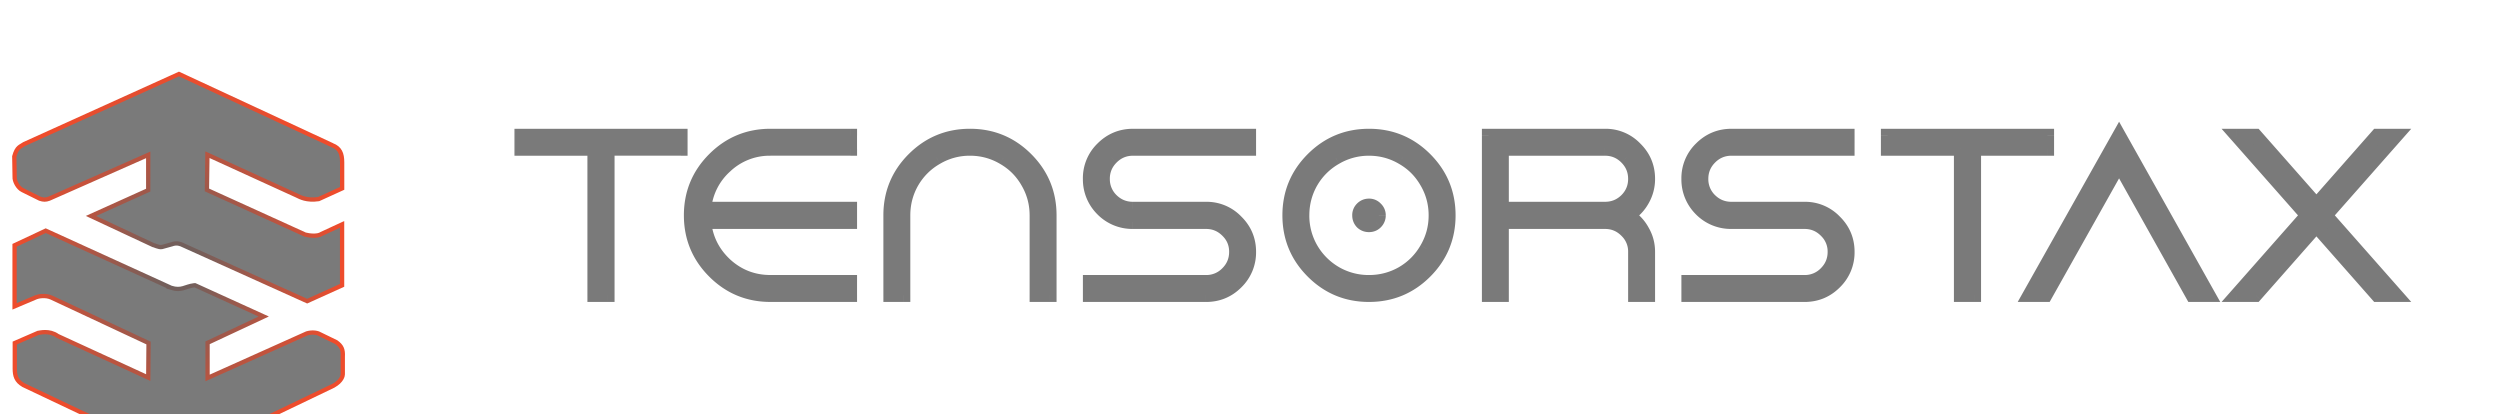 <svg xmlns="http://www.w3.org/2000/svg" width="175" height="29" fill="none"><mask id="a" width="134" height="14" x="35.592" y="7.661" fill="#000" maskUnits="userSpaceOnUse"><path fill="#fff" d="M35.592 7.661h134v14h-134z"/><path d="M36.483 10.425v-.936h11.172v.936h-5.111V20.66h-.95V10.425h-5.111Zm13.499 8.602c-1.09-1.089-1.634-2.406-1.634-3.952 0-1.545.544-2.863 1.634-3.952 1.089-1.09 2.406-1.634 3.952-1.634h5.586v.936h-5.586a4.48 4.48 0 0 0-3.128 1.215 4.517 4.517 0 0 0-1.495 2.96H59.52v.95H49.31c.121 1.173.62 2.165 1.495 2.974.884.801 1.927 1.201 3.128 1.201h5.586v.936h-5.586c-1.546 0-2.863-.545-3.952-1.634Zm13.965-7.904c1.089-1.09 2.406-1.634 3.952-1.634 1.545 0 2.863.545 3.952 1.634 1.09 1.09 1.634 2.407 1.634 3.952v5.586h-.936v-5.586a4.55 4.55 0 0 0-.628-2.332 4.463 4.463 0 0 0-1.69-1.69 4.542 4.542 0 0 0-2.332-.628 4.55 4.55 0 0 0-2.332.628 4.565 4.565 0 0 0-1.704 1.69 4.62 4.62 0 0 0-.614 2.332v5.586h-.936v-5.586c0-1.545.544-2.863 1.634-3.952Zm15.361-1.634h8.142v.936h-8.142a2.02 2.02 0 0 0-1.48.614c-.41.41-.615.903-.615 1.48 0 .578.205 1.071.615 1.48.41.401.903.601 1.48.601h5.111c.838 0 1.55.298 2.137.894.596.587.894 1.299.894 2.137 0 .838-.298 1.555-.894 2.15a2.909 2.909 0 0 1-2.137.88h-8.141v-.936h8.141c.578 0 1.071-.204 1.48-.614.41-.41.615-.903.615-1.48 0-.578-.205-1.066-.614-1.467a2.018 2.018 0 0 0-1.48-.614h-5.112a2.955 2.955 0 0 1-2.15-.88 2.955 2.955 0 0 1-.88-2.15c0-.838.293-1.55.88-2.137a2.932 2.932 0 0 1 2.15-.894Zm12.569 1.634c1.089-1.09 2.406-1.634 3.952-1.634 1.545 0 2.863.545 3.952 1.634 1.089 1.09 1.634 2.407 1.634 3.952 0 1.546-.545 2.863-1.634 3.952-1.09 1.09-2.407 1.634-3.952 1.634-1.546 0-2.863-.545-3.952-1.634-1.09-1.089-1.634-2.406-1.634-3.952 0-1.545.544-2.863 1.634-3.952Zm1.62 7.988a4.62 4.62 0 0 0 2.332.614 4.62 4.62 0 0 0 2.332-.614 4.565 4.565 0 0 0 1.69-1.704 4.54 4.54 0 0 0 .628-2.332 4.54 4.54 0 0 0-.628-2.332 4.463 4.463 0 0 0-1.69-1.69 4.542 4.542 0 0 0-2.332-.628 4.55 4.55 0 0 0-2.332.628 4.565 4.565 0 0 0-1.704 1.69 4.62 4.62 0 0 0-.615 2.332 4.62 4.62 0 0 0 2.319 4.036Zm2.82-4.525c.14.13.21.294.21.49 0 .195-.07.362-.21.502a.663.663 0 0 1-.488.195.711.711 0 0 1-.503-.195.711.711 0 0 1-.195-.503c0-.195.065-.358.195-.489.14-.14.307-.21.503-.21a.64.64 0 0 1 .489.21Zm19.063-2.066c0 .53-.13 1.024-.391 1.48a2.974 2.974 0 0 1-1.02 1.075c.429.27.768.633 1.02 1.09.261.446.391.935.391 1.466v3.03h-.936v-3.03c0-.578-.205-1.066-.614-1.467a2.019 2.019 0 0 0-1.481-.614h-7.206v5.111h-.935V9.49h8.141c.838 0 1.551.298 2.137.894.596.586.894 1.299.894 2.137Zm-10.237-2.095V14.6h7.206c.578 0 1.071-.2 1.481-.6a2.02 2.02 0 0 0 .614-1.48 2.02 2.02 0 0 0-.614-1.48 2.019 2.019 0 0 0-1.481-.615h-7.206Zm16.06-.936h8.142v.936h-8.142a2.02 2.02 0 0 0-1.48.614c-.41.41-.615.903-.615 1.48 0 .578.205 1.071.615 1.48.41.401.903.601 1.48.601h5.111c.838 0 1.551.298 2.137.894.596.587.894 1.299.894 2.137 0 .838-.298 1.555-.894 2.15a2.908 2.908 0 0 1-2.137.88h-8.141v-.936h8.141c.578 0 1.071-.204 1.481-.614a2.02 2.02 0 0 0 .614-1.48c0-.578-.205-1.066-.614-1.467a2.019 2.019 0 0 0-1.481-.614h-5.111a2.952 2.952 0 0 1-2.15-.88 2.954 2.954 0 0 1-.88-2.15c0-.838.293-1.55.88-2.137a2.929 2.929 0 0 1 2.15-.894Zm10.935.936v-.936h11.172v.936h-5.111V20.66h-.95V10.425h-5.111Zm9.914 10.236 6.285-11.172 6.27 11.172h-1.145l-5.125-9.147-5.139 9.147h-1.146ZM166.408 9.49h1.327l-4.93 5.586 4.93 5.586h-1.327l-4.259-4.832-4.259 4.832h-1.327l4.93-5.586-4.93-5.586h1.327l4.259 4.832 4.259-4.832Z"/></mask><path fill="#7A7A7A" d="M36.483 10.425v-.936h11.172v.936h-5.111V20.66h-.95V10.425h-5.111Zm13.499 8.602c-1.09-1.089-1.634-2.406-1.634-3.952 0-1.545.544-2.863 1.634-3.952 1.089-1.09 2.406-1.634 3.952-1.634h5.586v.936h-5.586a4.48 4.48 0 0 0-3.128 1.215 4.517 4.517 0 0 0-1.495 2.96H59.52v.95H49.31c.121 1.173.62 2.165 1.495 2.974.884.801 1.927 1.201 3.128 1.201h5.586v.936h-5.586c-1.546 0-2.863-.545-3.952-1.634Zm13.965-7.904c1.089-1.09 2.406-1.634 3.952-1.634 1.545 0 2.863.545 3.952 1.634 1.09 1.09 1.634 2.407 1.634 3.952v5.586h-.936v-5.586a4.55 4.55 0 0 0-.628-2.332 4.463 4.463 0 0 0-1.69-1.69 4.542 4.542 0 0 0-2.332-.628 4.55 4.55 0 0 0-2.332.628 4.565 4.565 0 0 0-1.704 1.69 4.62 4.62 0 0 0-.614 2.332v5.586h-.936v-5.586c0-1.545.544-2.863 1.634-3.952Zm15.361-1.634h8.142v.936h-8.142a2.02 2.02 0 0 0-1.48.614c-.41.41-.615.903-.615 1.48 0 .578.205 1.071.615 1.48.41.401.903.601 1.48.601h5.111c.838 0 1.55.298 2.137.894.596.587.894 1.299.894 2.137 0 .838-.298 1.555-.894 2.15a2.909 2.909 0 0 1-2.137.88h-8.141v-.936h8.141c.578 0 1.071-.204 1.48-.614.41-.41.615-.903.615-1.48 0-.578-.205-1.066-.614-1.467a2.018 2.018 0 0 0-1.48-.614h-5.112a2.955 2.955 0 0 1-2.15-.88 2.955 2.955 0 0 1-.88-2.15c0-.838.293-1.55.88-2.137a2.932 2.932 0 0 1 2.15-.894Zm12.569 1.634c1.089-1.09 2.406-1.634 3.952-1.634 1.545 0 2.863.545 3.952 1.634 1.089 1.09 1.634 2.407 1.634 3.952 0 1.546-.545 2.863-1.634 3.952-1.09 1.09-2.407 1.634-3.952 1.634-1.546 0-2.863-.545-3.952-1.634-1.09-1.089-1.634-2.406-1.634-3.952 0-1.545.544-2.863 1.634-3.952Zm1.62 7.988a4.62 4.62 0 0 0 2.332.614 4.62 4.62 0 0 0 2.332-.614 4.565 4.565 0 0 0 1.69-1.704 4.54 4.54 0 0 0 .628-2.332 4.54 4.54 0 0 0-.628-2.332 4.463 4.463 0 0 0-1.69-1.69 4.542 4.542 0 0 0-2.332-.628 4.55 4.55 0 0 0-2.332.628 4.565 4.565 0 0 0-1.704 1.69 4.62 4.62 0 0 0-.615 2.332 4.62 4.62 0 0 0 2.319 4.036Zm2.82-4.525c.14.13.21.294.21.49 0 .195-.07.362-.21.502a.663.663 0 0 1-.488.195.711.711 0 0 1-.503-.195.711.711 0 0 1-.195-.503c0-.195.065-.358.195-.489.14-.14.307-.21.503-.21a.64.64 0 0 1 .489.21Zm19.063-2.066c0 .53-.13 1.024-.391 1.48a2.974 2.974 0 0 1-1.02 1.075c.429.27.768.633 1.02 1.09.261.446.391.935.391 1.466v3.03h-.936v-3.03c0-.578-.205-1.066-.614-1.467a2.019 2.019 0 0 0-1.481-.614h-7.206v5.111h-.935V9.49h8.141c.838 0 1.551.298 2.137.894.596.586.894 1.299.894 2.137Zm-10.237-2.095V14.6h7.206c.578 0 1.071-.2 1.481-.6a2.02 2.02 0 0 0 .614-1.48 2.02 2.02 0 0 0-.614-1.48 2.019 2.019 0 0 0-1.481-.615h-7.206Zm16.06-.936h8.142v.936h-8.142a2.02 2.02 0 0 0-1.48.614c-.41.41-.615.903-.615 1.48 0 .578.205 1.071.615 1.48.41.401.903.601 1.48.601h5.111c.838 0 1.551.298 2.137.894.596.587.894 1.299.894 2.137 0 .838-.298 1.555-.894 2.15a2.908 2.908 0 0 1-2.137.88h-8.141v-.936h8.141c.578 0 1.071-.204 1.481-.614a2.02 2.02 0 0 0 .614-1.48c0-.578-.205-1.066-.614-1.467a2.019 2.019 0 0 0-1.481-.614h-5.111a2.952 2.952 0 0 1-2.15-.88 2.954 2.954 0 0 1-.88-2.15c0-.838.293-1.55.88-2.137a2.929 2.929 0 0 1 2.15-.894Zm10.935.936v-.936h11.172v.936h-5.111V20.66h-.95V10.425h-5.111Zm9.914 10.236 6.285-11.172 6.27 11.172h-1.145l-5.125-9.147-5.139 9.147h-1.146ZM166.408 9.49h1.327l-4.93 5.586 4.93 5.586h-1.327l-4.259-4.832-4.259 4.832h-1.327l4.93-5.586-4.93-5.586h1.327l4.259 4.832 4.259-4.832Z"/><path fill="#7A7A7A" d="M36.483 10.425h-.475v.475h.475v-.475Zm0-.936v-.475h-.475v.475h.475Zm11.172 0h.475v-.475h-.475v.475Zm0 .936v.475h.475v-.475h-.475Zm-5.111 0V9.95h-.475v.475h.475Zm0 10.236v.475h.475v-.475h-.475Zm-.95 0h-.475v.475h.475v-.475Zm0-10.236h.475V9.95h-.475v.475Zm-4.636 0v-.936h-.95v.936h.95Zm-.475-.46h11.172v-.95H36.483v.95Zm10.697-.476v.936h.95v-.936h-.95Zm.475.46h-5.111v.95h5.111v-.95Zm-5.586.476V20.66h.95V10.425h-.95Zm.475 9.761h-.95v.95h.95v-.95Zm-.475.475V10.425h-.95V20.66h.95ZM41.594 9.95h-5.111v.95h5.111v-.95Zm8.388 9.077-.336.336.336-.336Zm0-7.904-.336-.336.336.336Zm9.538-1.634h.475v-.475h-.475v.475Zm0 .936v.475h.475v-.475h-.475Zm-8.714 1.215.32.35-.32-.35ZM49.31 14.6l-.472-.048-.054.523h.526V14.6Zm10.209 0h.475v-.475h-.475v.475Zm0 .95v.475h.475v-.475h-.475Zm-10.209 0v-.475h-.526l.054.524.472-.05Zm1.495 2.974-.323.35.004.003.319-.352Zm8.714 1.201h.475v-.475h-.475v.476Zm0 .936v.475h.475v-.475h-.475Zm-9.202-1.97c-1-1-1.495-2.196-1.495-3.616h-.95c0 1.671.594 3.11 1.773 4.288l.672-.672Zm-1.495-3.616c0-1.42.495-2.616 1.495-3.616l-.672-.672c-1.179 1.179-1.773 2.617-1.773 4.288h.95Zm1.495-3.616c1-1 2.196-1.495 3.616-1.495v-.95c-1.671 0-3.11.594-4.288 1.773l.672.672Zm3.616-1.495h5.586v-.95h-5.586v.95Zm5.11-.475v.936h.95v-.936h-.95Zm.476.46h-5.586v.95h5.586v-.95Zm-5.586 0c-1.32 0-2.477.45-3.45 1.34l.642.701a4.005 4.005 0 0 1 2.808-1.09v-.95Zm-3.449 1.34a4.991 4.991 0 0 0-1.646 3.263l.945.097a4.042 4.042 0 0 1 1.342-2.659l-.64-.7Zm-1.174 3.786h10.21v-.95H49.31v.95Zm9.734-.475v.95h.95v-.95h-.95Zm.475.475H49.31v.95h10.21v-.95Zm-10.681.524c.133 1.289.685 2.387 1.644 3.274l.645-.697c-.791-.733-1.235-1.618-1.344-2.675l-.945.098Zm1.648 3.278c.972.88 2.129 1.324 3.447 1.324v-.95c-1.084 0-2.013-.358-2.81-1.079l-.637.705Zm3.447 1.324h5.586v-.95h-5.586v.95Zm5.11-.476v.936h.95v-.936h-.95Zm.476.461h-5.586v.95h5.586v-.95Zm-5.586 0c-1.42 0-2.616-.495-3.616-1.495l-.672.672c1.178 1.179 2.617 1.773 4.288 1.773v-.95Zm10.013-9.063-.336-.336.336.336Zm7.904 0 .336-.336-.336.336Zm1.634 9.538v.475h.475v-.475h-.475Zm-.936 0h-.475v.475h.475v-.475Zm-.628-7.918-.413.236.003.004.41-.24Zm-1.69-1.69-.24.41.004.003.236-.413Zm-4.664 0 .235.413.004-.003-.24-.41Zm-1.704 1.69-.41-.24-.003.004.413.236Zm-.614 7.918v.475h.474v-.475h-.474Zm-.936 0h-.475v.475h.475v-.475Zm1.97-9.202c1-1 2.196-1.495 3.616-1.495v-.95c-1.671 0-3.11.594-4.288 1.773l.672.672Zm3.616-1.495c1.42 0 2.616.495 3.616 1.495l.672-.672c-1.179-1.179-2.617-1.773-4.288-1.773v.95Zm3.616 1.495c1 1 1.495 2.196 1.495 3.616h.95c0-1.67-.594-3.11-1.773-4.288l-.672.672Zm1.495 3.616v5.586h.95v-5.586h-.95Zm.475 5.111h-.936v.95h.936v-.95Zm-.46.475v-5.586h-.95v5.586h.95Zm0-5.586a5.02 5.02 0 0 0-.694-2.572l-.82.48c.376.643.563 1.338.563 2.092h.95Zm-.692-2.568a4.937 4.937 0 0 0-1.866-1.866l-.472.825c.644.367 1.146.87 1.513 1.513l.825-.472Zm-1.862-1.864a5.017 5.017 0 0 0-2.572-.693v.95c.754 0 1.449.187 2.092.563l.48-.82Zm-2.572-.693c-.921 0-1.782.231-2.572.693l.48.82a4.067 4.067 0 0 1 2.092-.563v-.95Zm-2.568.69a5.04 5.04 0 0 0-1.878 1.863l.82.48a4.09 4.09 0 0 1 1.53-1.517l-.472-.825Zm-1.88 1.867a5.097 5.097 0 0 0-.678 2.568h.95c0-.756.184-1.452.552-2.096l-.825-.472Zm-.678 2.568v5.586h.95v-5.586h-.95Zm.475 5.111h-.935v.95h.935v-.95Zm-.46.475v-5.586h-.95v5.586h.95Zm0-5.586c0-1.42.495-2.616 1.495-3.616l-.672-.672c-1.179 1.179-1.773 2.617-1.773 4.288h.95ZM87.45 9.49h.475v-.475h-.475v.475Zm0 .936v.475h.475v-.475h-.475Zm-9.622.614.336.336-.336-.336Zm0 2.96-.336.337.004.003.332-.34Zm8.728 1.495-.338.333.005.006.333-.339Zm0 4.287-.336-.335.336.335Zm-10.278.88h-.475v.475h.475v-.475Zm0-.936v-.475h-.475v.476h.475Zm9.622-.614-.336-.336.336.336Zm0-2.947-.336.336.004.004.332-.34Zm-8.742-1.494-.339.333.005.006.334-.339Zm0-4.287-.336-.336.336.336Zm2.15-.419h8.142v-.95h-8.142v.95Zm7.667-.475v.936h.95V9.49h-.95Zm.475.46h-8.142v.95h8.142v-.95Zm-8.142 0c-.704 0-1.318.256-1.816.754l.672.672c.32-.32.694-.475 1.144-.475v-.95Zm-1.816.754a2.492 2.492 0 0 0-.754 1.817h.95c0-.451.155-.824.476-1.145l-.672-.672Zm-.754 1.817c0 .703.256 1.317.754 1.816l.672-.672a1.544 1.544 0 0 1-.475-1.144h-.95Zm.758 1.82a2.52 2.52 0 0 0 1.812.735v-.95c-.454 0-.828-.152-1.148-.465l-.664.68Zm1.812.735h5.111v-.95h-5.11v.95Zm5.111 0c.711 0 1.302.247 1.799.752l.677-.666a3.36 3.36 0 0 0-2.476-1.036v.95Zm1.804.758c.505.497.752 1.087.752 1.798h.95c0-.965-.349-1.8-1.036-2.475l-.666.677Zm.752 1.798c0 .71-.247 1.307-.755 1.814l.672.672a3.406 3.406 0 0 0 1.033-2.486h-.95Zm-.755 1.814a2.435 2.435 0 0 1-1.8.741v.95c.962 0 1.795-.342 2.472-1.019l-.672-.672Zm-1.8.741h-8.142v.95h8.141v-.95Zm-7.667.475v-.936h-.95v.936h.95Zm-.475-.46h8.141v-.95h-8.141v.95Zm8.141 0c.704 0 1.318-.256 1.817-.754l-.672-.672a1.545 1.545 0 0 1-1.145.476v.95Zm1.817-.754a2.492 2.492 0 0 0 .753-1.816h-.95c0 .45-.154.823-.475 1.144l.672.672Zm.753-1.816c0-.704-.255-1.316-.757-1.806l-.664.68c.317.31.471.675.471 1.126h.95Zm-.753-1.803a2.492 2.492 0 0 0-1.817-.753v.95c.451 0 .824.154 1.145.475l.672-.671Zm-1.817-.753h-5.11v.95h5.11v-.95Zm-5.11 0a2.48 2.48 0 0 1-1.818-.743l-.667.677a3.43 3.43 0 0 0 2.484 1.016v-.95Zm-1.813-.738a2.481 2.481 0 0 1-.743-1.817h-.95a3.43 3.43 0 0 0 1.016 2.483l.677-.666Zm-.743-1.817c0-.714.244-1.305.74-1.801l-.671-.672a3.383 3.383 0 0 0-1.02 2.473h.95Zm.74-1.801a2.457 2.457 0 0 1 1.815-.755v-.95c-.964 0-1.802.349-2.486 1.033l.671.672Zm14.384.404-.336-.336.336.336Zm7.904 0 .336-.336-.336.336Zm0 7.904.336.336-.336-.336Zm-7.904 0-.336.336.336-.336Zm1.62.084-.24.41.004.002.236-.412Zm4.664 0 .236.412.004-.002-.24-.41Zm1.69-1.704-.41-.24-.003.005.413.235Zm0-4.664-.413.236.003.004.41-.24Zm-1.69-1.69-.24.41.004.003.236-.413Zm-4.664 0 .235.413.004-.003-.24-.41Zm-1.704 1.69-.41-.24-.002.004.412.236Zm0 4.664-.413.236.003.004.41-.24Zm4.525-2.82-.348.324.011.011.013.012.324-.348Zm0 .99.335.337-.335-.336Zm-.992 0-.347.325.011.012.012.011.324-.347Zm0-.99-.336-.336.336.335Zm-3.113-3.128c1-1 2.196-1.495 3.616-1.495v-.95c-1.671 0-3.11.594-4.288 1.773l.672.672Zm3.616-1.495c1.42 0 2.616.495 3.616 1.495l.672-.672c-1.179-1.179-2.617-1.773-4.288-1.773v.95Zm3.616 1.495c1 1 1.495 2.196 1.495 3.616h.95c0-1.67-.595-3.11-1.773-4.288l-.672.672Zm1.495 3.616c0 1.42-.495 2.617-1.495 3.616l.672.672c1.178-1.179 1.773-2.617 1.773-4.288h-.95Zm-1.495 3.616c-1 1-2.196 1.495-3.616 1.495v.95c1.67 0 3.11-.594 4.288-1.773l-.672-.672Zm-3.616 1.495c-1.42 0-2.616-.495-3.616-1.495l-.672.672c1.178 1.179 2.617 1.773 4.288 1.773v-.95Zm-3.616-1.495c-1-1-1.495-2.196-1.495-3.616h-.95c0 1.671.594 3.11 1.773 4.288l.672-.672Zm-1.495-3.616c0-1.42.495-2.616 1.495-3.616l-.672-.672c-1.179 1.179-1.773 2.617-1.773 4.288h.95Zm2.543 4.448c.79.452 1.649.678 2.568.678v-.95a4.146 4.146 0 0 1-2.097-.552l-.471.824Zm2.568.678c.92 0 1.778-.226 2.568-.678l-.472-.824a4.146 4.146 0 0 1-2.096.551v.95Zm2.572-.68a5.039 5.039 0 0 0 1.862-1.878l-.825-.471a4.09 4.09 0 0 1-1.517 1.529l.48.82Zm1.86-1.874c.462-.79.693-1.65.693-2.572h-.95c0 .755-.187 1.45-.563 2.093l.82.479Zm.693-2.572c0-.921-.231-1.781-.693-2.572l-.82.48c.376.643.563 1.338.563 2.092h.95Zm-.691-2.568a4.935 4.935 0 0 0-1.866-1.866l-.472.825c.644.367 1.146.87 1.513 1.513l.825-.472Zm-1.862-1.864a5.017 5.017 0 0 0-2.572-.693v.95c.754 0 1.449.187 2.092.563l.48-.82Zm-2.572-.693c-.921 0-1.782.231-2.572.693l.48.82a4.067 4.067 0 0 1 2.092-.563v-.95Zm-2.568.69a5.04 5.04 0 0 0-1.878 1.863l.82.48a4.09 4.09 0 0 1 1.53-1.517l-.472-.825Zm-1.88 1.867a5.097 5.097 0 0 0-.677 2.568h.95c0-.756.183-1.452.551-2.096l-.825-.472Zm-.677 2.568c0 .92.225 1.778.677 2.568l.824-.471a4.146 4.146 0 0 1-.552-2.097h-.95Zm.679 2.572a5.146 5.146 0 0 0 1.874 1.874l.48-.82a4.196 4.196 0 0 1-1.534-1.533l-.82.479Zm4.61-2.713c.041.038.06.074.06.141h.95a1.12 1.12 0 0 0-.361-.836l-.648.695Zm.06.141a.213.213 0 0 1-.071.167l.671.672a1.16 1.16 0 0 0 .35-.839h-.95Zm-.071.167c-.036.035-.075.056-.153.056v.95c.313 0 .6-.109.825-.334l-.672-.672Zm-.153.056a.237.237 0 0 1-.179-.067l-.648.694c.23.215.514.323.827.323v-.95Zm-.156-.044a.237.237 0 0 1-.067-.179h-.95c0 .313.108.597.323.827l.694-.648Zm-.067-.179c0-.078.02-.117.056-.153l-.672-.671a1.138 1.138 0 0 0-.334.824h.95Zm.056-.153a.212.212 0 0 1 .167-.07v-.95c-.323 0-.611.12-.839.349l.672.671Zm.167-.07c.067 0 .103.018.141.059l.695-.649a1.115 1.115 0 0 0-.836-.36v.95Zm19.16-.852-.413-.236-.001.003.414.233Zm-1.02 1.075-.253-.402-.637.402.637.402.253-.402Zm1.02 1.09-.416.229.006.01.41-.24Zm.391 4.496v.475h.475v-.475h-.475Zm-.936 0h-.475v.475h.475v-.475Zm-.614-4.497-.336.336.004.004.332-.34Zm-8.687-.614v-.475h-.475v.475h.475Zm0 5.111v.475h.475v-.475h-.475Zm-.935 0h-.475v.475h.475v-.475Zm0-11.172v-.475h-.475v.475h.475Zm10.278.894-.338.333.005.005.333-.338Zm-9.343.042V9.95h-.475v.475h.475Zm0 4.175h-.475v.475h.475V14.6Zm8.687-.6.332.34.004-.004-.336-.336Zm0-2.96-.336.335.336-.336Zm1.075 1.48c0 .448-.109.86-.329 1.244l.825.472a3.41 3.41 0 0 0 .454-1.716h-.95Zm-.33 1.247a2.494 2.494 0 0 1-.859.906l.507.804a3.45 3.45 0 0 0 1.18-1.244l-.828-.466Zm-.859 1.71c.358.226.643.529.857.917l.832-.459a3.418 3.418 0 0 0-1.182-1.262l-.507.804Zm.863.927c.217.372.326.778.326 1.227h.95c0-.613-.152-1.184-.456-1.706l-.82.479Zm.326 1.227v3.03h.95v-3.03h-.95Zm.475 2.555h-.936v.95h.936v-.95Zm-.461.475v-3.03h-.95v3.03h.95Zm0-3.03c0-.704-.255-1.316-.757-1.806l-.664.68a1.5 1.5 0 0 1 .471 1.126h.95Zm-.753-1.803a2.495 2.495 0 0 0-1.817-.753v.95c.451 0 .824.154 1.145.475l.672-.671Zm-1.817-.753h-7.206v.95h7.206v-.95Zm-7.681.475v5.111h.95V15.55h-.95Zm.475 4.636h-.935v.95h.935v-.95Zm-.46.475V9.49h-.95v11.172h.95Zm-.475-10.697h8.141v-.95h-8.141v.95Zm8.141 0c.711 0 1.302.247 1.799.752l.677-.666a3.362 3.362 0 0 0-2.476-1.036v.95Zm1.804.757c.505.497.752 1.088.752 1.799h.95c0-.965-.349-1.8-1.036-2.476l-.666.677Zm-9.485-.296V14.6h.95v-4.175h-.95Zm.475 4.65h7.206v-.95h-7.206v.95Zm7.206 0c.701 0 1.314-.248 1.813-.736l-.664-.679c-.32.313-.694.465-1.149.465v.95Zm1.817-.74a2.493 2.493 0 0 0 .753-1.816h-.95c0 .451-.154.824-.475 1.145l.672.672Zm.753-1.816c0-.703-.255-1.317-.753-1.816l-.672.672c.321.321.475.694.475 1.145h.95Zm-.753-1.816a2.494 2.494 0 0 0-1.817-.753v.95c.451 0 .824.154 1.145.475l.672-.672Zm-1.817-.753h-7.206v.95h7.206v-.95Zm16.996-.46h.475v-.476h-.475v.475Zm0 .935v.475h.475v-.475h-.475Zm-9.622.614.336.336-.336-.336Zm0 2.96-.336.337.004.003.332-.34Zm8.728 1.495-.338.333.005.006.333-.339Zm0 4.287-.336-.335.336.335Zm-10.278.88h-.475v.475h.475v-.475Zm0-.936v-.475h-.475v.476h.475Zm9.622-.614-.336-.336.336.336Zm0-2.947-.336.336.004.004.332-.34Zm-8.742-1.494-.339.333.005.006.334-.339Zm0-4.287-.336-.336.336.336Zm2.15-.419h8.142v-.95h-8.142v.95Zm7.667-.475v.936h.95V9.49h-.95Zm.475.46h-8.142v.95h8.142v-.95Zm-8.142 0c-.703 0-1.318.256-1.816.754l.672.672c.321-.32.694-.475 1.144-.475v-.95Zm-1.816.754a2.494 2.494 0 0 0-.754 1.817h.95c0-.451.155-.824.476-1.145l-.672-.672Zm-.754 1.817c0 .703.256 1.317.754 1.816l.672-.672a1.544 1.544 0 0 1-.476-1.144h-.95Zm.758 1.82a2.515 2.515 0 0 0 1.812.735v-.95c-.454 0-.828-.152-1.148-.465l-.664.68Zm1.812.735h5.111v-.95h-5.111v.95Zm5.111 0c.711 0 1.302.247 1.799.752l.677-.666a3.362 3.362 0 0 0-2.476-1.036v.95Zm1.804.758c.505.497.752 1.087.752 1.798h.95c0-.965-.349-1.8-1.036-2.475l-.666.677Zm.752 1.798c0 .71-.247 1.307-.755 1.814l.672.672a3.408 3.408 0 0 0 1.033-2.486h-.95Zm-.755 1.814a2.434 2.434 0 0 1-1.801.741v.95c.963 0 1.796-.342 2.473-1.019l-.672-.672Zm-1.801.741h-8.141v.95h8.141v-.95Zm-7.666.475v-.936h-.95v.936h.95Zm-.475-.46h8.141v-.95h-8.141v.95Zm8.141 0c.704 0 1.318-.256 1.817-.754l-.672-.672a1.544 1.544 0 0 1-1.145.476v.95Zm1.817-.754a2.493 2.493 0 0 0 .753-1.816h-.95c0 .45-.154.823-.475 1.144l.672.672Zm.753-1.816c0-.704-.255-1.316-.757-1.806l-.664.68a1.5 1.5 0 0 1 .471 1.126h.95Zm-.753-1.803a2.495 2.495 0 0 0-1.817-.753v.95c.451 0 .824.154 1.145.475l.672-.671Zm-1.817-.753h-5.111v.95h5.111v-.95Zm-5.111 0a2.48 2.48 0 0 1-1.817-.743l-.667.677a3.43 3.43 0 0 0 2.484 1.016v-.95Zm-1.812-.738a2.48 2.48 0 0 1-.743-1.817h-.95a3.43 3.43 0 0 0 1.016 2.483l.677-.666Zm-.743-1.817c0-.714.244-1.305.741-1.801l-.672-.672a3.382 3.382 0 0 0-1.019 2.473h.95Zm.741-1.801a2.456 2.456 0 0 1 1.814-.755v-.95c-.964 0-1.802.349-2.486 1.033l.672.672Zm12.749-.294h-.475v.475h.475v-.475Zm0-.936v-.475h-.475v.475h.475Zm11.172 0h.475v-.475h-.475v.475Zm0 .936v.475h.475v-.475h-.475Zm-5.111 0V9.95h-.475v.475h.475Zm0 10.236v.475h.475v-.475h-.475Zm-.95 0h-.475v.475h.475v-.475Zm0-10.236h.475V9.95h-.475v.475Zm-4.636 0V9.49h-.95v.936h.95Zm-.475-.46h11.172v-.95h-11.172v.95Zm10.697-.476v.936h.95V9.49h-.95Zm.475.46h-5.111v.95h5.111v-.95Zm-5.586.476V20.66h.95V10.425h-.95Zm.475 9.761h-.95v.95h.95v-.95Zm-.475.475V10.425h-.95V20.66h.95Zm-.475-10.711h-5.111v.95h5.111v-.95Zm4.803 10.711-.414-.233-.398.708h.812v-.475Zm6.285-11.172.414-.232-.414-.738-.414.737.414.233Zm6.27 11.172v.475h.811l-.397-.707-.414.232Zm-1.145 0-.415.232.137.243h.278v-.475Zm-5.125-9.147.414-.232-.414-.739-.414.738.414.233Zm-5.139 9.147v.475h.278l.136-.242-.414-.233Zm-.732.233 6.285-11.172-.828-.466-6.285 11.172.828.466Zm5.456-11.172 6.271 11.172.828-.465-6.27-11.172-.829.465Zm6.685 10.464h-1.145v.95h1.145v-.95Zm-.731.243-5.125-9.147-.829.464 5.125 9.147.829-.464Zm-5.953-9.148-5.14 9.147.829.466 5.139-9.147-.828-.466Zm-4.725 8.905h-1.146v.95h1.146v-.95Zm23.21-10.697v-.475h-.214l-.142.161.356.314Zm1.327 0 .356.314.697-.789h-1.053v.475Zm-4.93 5.586-.356-.314-.277.314.277.314.356-.314Zm4.93 5.586v.475h1.053l-.697-.79-.356.315Zm-1.327 0-.356.314.142.161h.214v-.475Zm-4.259-4.832.356-.314-.356-.404-.356.404.356.314Zm-4.259 4.832v.475h.214l.142-.16-.356-.315Zm-1.327 0-.356-.314-.697.79h1.053v-.476Zm4.93-5.586.356.314.277-.314-.277-.314-.356.314Zm-4.93-5.586v-.475h-1.053l.697.79.356-.315Zm1.327 0 .356-.314-.142-.16h-.214v.474Zm4.259 4.832-.356.314.356.404.356-.404-.356-.314Zm4.259-4.357h1.327v-.95h-1.327v.95Zm.971-.79-4.93 5.587.712.628 4.93-5.586-.712-.628Zm-4.93 6.215 4.93 5.586.712-.628-4.93-5.586-.712.628Zm5.286 4.797h-1.327v.95h1.327v-.95Zm-.97.161-4.26-4.832-.712.628 4.259 4.832.713-.628Zm-4.972-4.832-4.26 4.832.713.628 4.259-4.832-.712-.628Zm-3.903 4.671h-1.327v.95h1.327v-.95Zm-.971.79 4.93-5.587-.713-.628-4.929 5.586.712.628Zm4.93-6.215-4.93-5.586-.712.628 4.929 5.586.713-.628Zm-5.286-4.797h1.327v-.95h-1.327v.95Zm.97-.16 4.26 4.831.712-.628-4.259-4.832-.713.628Zm4.972 4.831 4.26-4.832-.713-.628-4.259 4.832.712.628Z" mask="url(#a)"/><g filter="url(#b)"><path fill="#7A7A7A" d="M11.971 15.964 3.2 11.967 1.02 12.99v4.275l1.512-.641c.123-.053.659-.173 1.093.038l6.773 3.169-.021 2.42-6.344-2.914c-.574-.415-1.244-.229-1.374-.211l-1.625.705v1.787c.001.503.096.86.599 1.155l10.962 5.201 10.744-5.151c.611-.343.656-.726.656-.8v-1.234c.027-.5-.074-.739-.458-1.018l-1.262-.613s-.166-.06-.384-.06-.409.06-.409.06l-6.953 3.119v-2.46l3.933-1.84-4.804-2.185h-.075c-.642.08-.866.408-1.613.173ZM23.26 5.983 12.527 1 1.698 5.901c-.268.194-.51.181-.698.87l.025 1.432c-.026.277.226.775.557.927l1.214.601c.26.082.4.081.635 0l6.944-3.07V9.13l-4.009 1.808 4.338 2.027c.06 0 .416.19.624.148l.698-.193c.317-.11.478-.052.65 0l8.825 3.981 2.445-1.106v-4.268l-1.43.662c-.297.207-.896.12-1.153.053l-6.879-3.126.035-2.467 6.273 2.865c.215.105.67.363 1.509.244l1.649-.751V7.188c0-.629-.159-.988-.69-1.205Z"/><path stroke="url(#c)" stroke-width=".3" d="M11.971 15.964 3.2 11.967 1.02 12.99v4.275l1.512-.641c.123-.053.659-.173 1.093.038l6.773 3.169-.021 2.42-6.344-2.914c-.574-.415-1.244-.229-1.374-.211l-1.625.705v1.787c.001.503.096.86.599 1.155l10.962 5.201 10.744-5.151c.611-.343.656-.726.656-.8v-1.234c.027-.5-.074-.739-.458-1.018l-1.262-.613s-.166-.06-.384-.06-.409.06-.409.06l-6.953 3.119v-2.46l3.933-1.84-4.804-2.185h-.075c-.642.08-.866.408-1.613.173Z"/><path stroke="url(#d)" stroke-width=".3" d="M23.26 5.983 12.527 1 1.698 5.901c-.268.194-.51.181-.698.87l.025 1.432c-.026.277.226.775.557.927l1.214.601c.26.082.4.081.635 0l6.944-3.07V9.13l-4.009 1.808 4.338 2.027c.06 0 .416.19.624.148l.698-.193c.317-.11.478-.052.65 0l8.825 3.981 2.445-1.106v-4.268l-1.43.662c-.297.207-.896.12-1.153.053l-6.879-3.126.035-2.467 6.273 2.865c.215.105.67.363 1.509.244l1.649-.751V7.188c0-.629-.159-.988-.69-1.205Z"/></g><defs><radialGradient id="c" cx="0" cy="0" r="1" gradientTransform="matrix(0 13.487 -11.5 0 12.5 14.487)" gradientUnits="userSpaceOnUse"><stop stop-color="#626262"/><stop offset="1" stop-color="#EE4C2C"/></radialGradient><radialGradient id="d" cx="0" cy="0" r="1" gradientTransform="matrix(0 13.487 -11.5 0 12.5 14.487)" gradientUnits="userSpaceOnUse"><stop stop-color="#626262"/><stop offset="1" stop-color="#EE4C2C"/></radialGradient><filter id="b" width="399.5" height="403.505" x="-187.25" y="-187.265" color-interpolation-filters="sRGB" filterUnits="userSpaceOnUse"><feFlood flood-opacity="0" result="BackgroundImageFix"/><feGaussianBlur in="BackgroundImageFix" stdDeviation="94.05"/><feComposite in2="SourceAlpha" operator="in" result="effect1_backgroundBlur_2014_448"/><feBlend in="SourceGraphic" in2="effect1_backgroundBlur_2014_448" result="shape"/><feColorMatrix in="SourceAlpha" result="hardAlpha" values="0 0 0 0 0 0 0 0 0 0 0 0 0 0 0 0 0 0 127 0"/><feOffset dy="4.18"/><feGaussianBlur stdDeviation="2.09"/><feComposite in2="hardAlpha" k2="-1" k3="1" operator="arithmetic"/><feColorMatrix values="0 0 0 0 0 0 0 0 0 0 0 0 0 0 0 0 0 0 0.7 0"/><feBlend in2="shape" result="effect2_innerShadow_2014_448"/></filter></defs></svg>